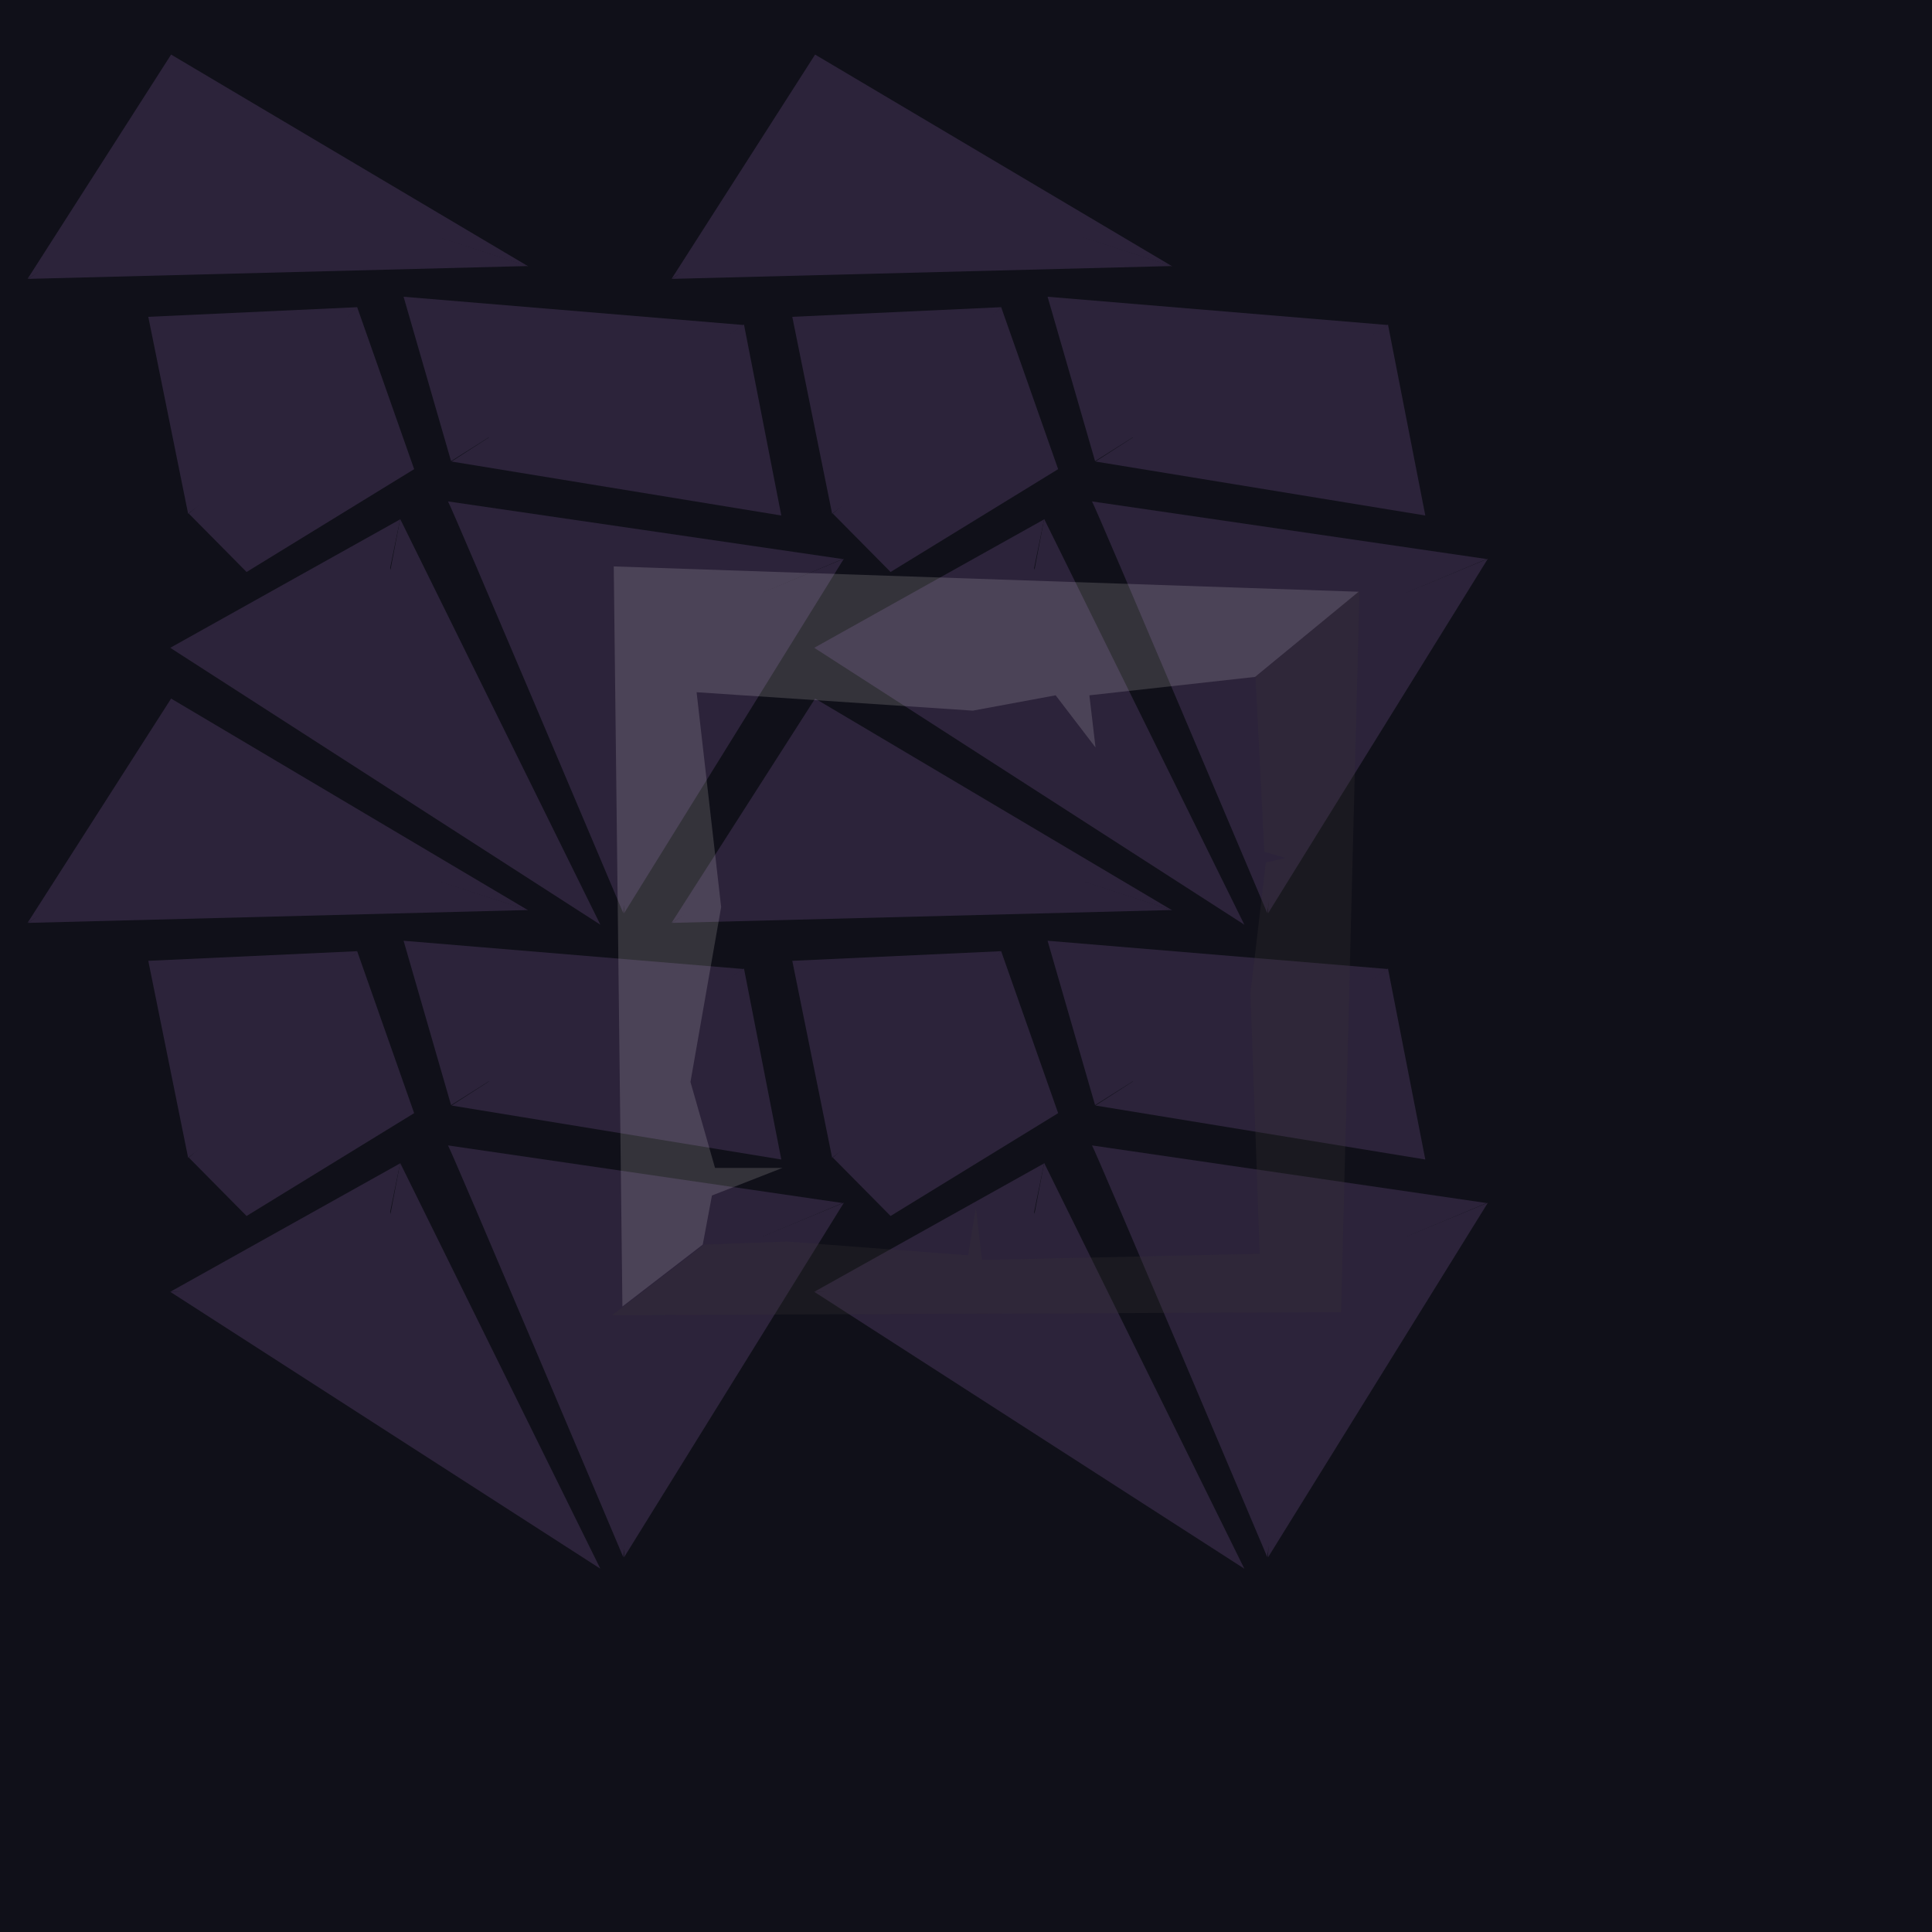 <?xml version="1.0" encoding="UTF-8" standalone="no"?>
<!-- Created with Inkscape (http://www.inkscape.org/) -->

<svg
   xmlns:dc="http://purl.org/dc/elements/1.1/"
   xmlns:cc="http://creativecommons.org/ns#"
   xmlns:rdf="http://www.w3.org/1999/02/22-rdf-syntax-ns#"
   xmlns:svg="http://www.w3.org/2000/svg"
   xmlns="http://www.w3.org/2000/svg"
   xmlns:sodipodi="http://sodipodi.sourceforge.net/DTD/sodipodi-0.dtd"
   xmlns:inkscape="http://www.inkscape.org/namespaces/inkscape"
   width="1536"
   height="1536"
   viewBox="0 0 1536 1536"
   id="svg2"
   version="1.1"
   inkscape:version="0.91 r13725"
   sodipodi:docname="stone_obsidian_smooth_border.svg"
   inkscape:export-filename="C:\Users\Michael\Desktop\GFX\stone_restore.png"
   inkscape:export-xdpi="90"
   inkscape:export-ydpi="90"
   enable-background="new">
  <defs
     id="defs4">
    <filter
       inkscape:collect="always"
       style="color-interpolation-filters:sRGB"
       id="filter4286">
      <feBlend
         inkscape:collect="always"
         mode="screen"
         in2="BackgroundImage"
         id="feBlend4288" />
    </filter>
  </defs>
  <sodipodi:namedview
     id="base"
     pagecolor="#ffffff"
     bordercolor="#666666"
     borderopacity="1.0"
     inkscape:pageopacity="0.0"
     inkscape:pageshadow="2"
     inkscape:zoom="0.5"
     inkscape:cx="963.18189"
     inkscape:cy="756.08456"
     inkscape:document-units="px"
     inkscape:current-layer="g5814"
     showgrid="true"
     inkscape:snap-bbox="true"
     inkscape:snap-intersection-paths="true"
     inkscape:object-paths="true"
     inkscape:object-nodes="true"
     inkscape:snap-smooth-nodes="true"
     inkscape:snap-global="true"
     inkscape:window-width="1600"
     inkscape:window-height="878"
     inkscape:window-x="-8"
     inkscape:window-y="-8"
     inkscape:window-maximized="1"
     units="px"
     showborder="true"
     inkscape:showpageshadow="false"
     inkscape:snap-grids="true"
     showguides="false">
    <inkscape:grid
       type="xygrid"
       id="grid4264"
       spacingx="512"
       spacingy="512"
       empspacing="1"
       snapvisiblegridlinesonly="true" />
  </sodipodi:namedview>
  <g
     inkscape:groupmode="layer"
     id="layer1"
     inkscape:label="original"
     style="display:inline" />
  <g
     inkscape:groupmode="layer"
     id="layer3"
     inkscape:label="BG"
     transform="translate(0,483.638)"
     style="display:inline" />
  <g
     style="display:inline"
     transform="translate(0,483.638)"
     id="g5735"
     inkscape:groupmode="layer"
     inkscape:label="topleft" />
  <g
     inkscape:label="topright"
     inkscape:groupmode="layer"
     id="g5800"
     transform="translate(0,483.638)"
     style="display:inline" />
  <g
     style="display:inline"
     transform="translate(0,483.638)"
     id="g5814"
     inkscape:groupmode="layer"
     inkscape:label="center">
    <path
       style="display:inline;fill:#101019;fill-opacity:1;fill-rule:evenodd;stroke:none;stroke-width:0;stroke-linecap:butt;stroke-linejoin:miter;stroke-opacity:1"
       d="m 0,-483.638 1536,0 0,1536 -1536,0 z"
       id="path5842"
       inkscape:connector-curvature="0" />
    <path
       style="fill:#2c233a;fill-opacity:1;fill-rule:evenodd;stroke:none;stroke-width:1px;stroke-linecap:butt;stroke-linejoin:miter;stroke-opacity:1"
       d="m 868.169,427.005 c 2.974,4.444 139.282,327.18 139.282,327.18 l 19.827,-129.428 59.54,-111.933 95.108,-40.011 z"
       id="path4188"
       inkscape:connector-curvature="0"
       sodipodi:nodetypes="cccccc" />
    <path
       style="fill:#2c233a;fill-opacity:1;fill-rule:evenodd;stroke:none;stroke-width:1px;stroke-linecap:butt;stroke-linejoin:miter;stroke-opacity:1"
       d="m 1008.07,754.602 174.846,-282.047 -90.792,37.627 -79.222,146.239 z"
       id="path4190"
       inkscape:connector-curvature="0"
       sodipodi:nodetypes="ccccc" />
    <path
       style="fill:#2c233a;fill-opacity:1;fill-rule:evenodd;stroke:none;stroke-width:1px;stroke-linecap:butt;stroke-linejoin:miter;stroke-opacity:1"
       d="m 929.135,470.333 83.272,197.752 107.064,-168.867 z"
       id="path4186"
       inkscape:connector-curvature="0" />
    <path
       style="fill:#2c233a;fill-opacity:1;fill-rule:evenodd;stroke:none;stroke-width:1px;stroke-linecap:butt;stroke-linejoin:miter;stroke-opacity:1"
       d="m 830.144,440.944 159.166,322.595 -342.041,-220.192 88.206,-2.846 81.916,-32.442 z"
       id="path4194-2"
       inkscape:connector-curvature="0"
       sodipodi:nodetypes="cccccc" />
    <path
       style="fill:#2c233a;fill-opacity:1;fill-rule:evenodd;stroke:none;stroke-width:1px;stroke-linecap:butt;stroke-linejoin:miter;stroke-opacity:1"
       d="m 647.462,543.321 182.637,-102.04 -13.83,67.435 -75.013,34.586 z"
       id="path4196"
       inkscape:connector-curvature="0"
       sodipodi:nodetypes="ccccc" />
    <path
       style="fill:#2c233a;fill-opacity:1;fill-rule:evenodd;stroke:none;stroke-width:1px;stroke-linecap:butt;stroke-linejoin:miter;stroke-opacity:1"
       d="m 821.801,478.941 c 0,4.037 92.463,201.994 92.463,201.994 L 704.129,543.554 Z"
       id="path4192"
       inkscape:connector-curvature="0"
       sodipodi:nodetypes="cccc" />
    <path
       style="fill:#2c233a;fill-opacity:1;fill-rule:evenodd;stroke:none;stroke-width:1px;stroke-linecap:butt;stroke-linejoin:miter;stroke-opacity:1"
       d="m 870.95,395.289 262.211,42.915 -29.672,-151.81 -43.963,28.322 -146.623,58.429 -12.03,2.887 z"
       id="path4200"
       inkscape:connector-curvature="0"
       sodipodi:nodetypes="ccccccc" />
    <path
       style="fill:#2c233a;fill-opacity:1;fill-rule:evenodd;stroke:none;stroke-width:1px;stroke-linecap:butt;stroke-linejoin:miter;stroke-opacity:1"
       d="m 870.614,394.972 -37.754,-130.685 270.396,22.477 -70.964,47.699 -93.088,-1.404 -37.81,42.517 z"
       id="path4202"
       inkscape:connector-curvature="0"
       sodipodi:nodetypes="ccccccc" />
    <path
       style="fill:#2c233a;fill-opacity:1;fill-rule:evenodd;stroke:none;stroke-width:1px;stroke-linecap:butt;stroke-linejoin:miter;stroke-opacity:1"
       d="M 900.745,376.444 1095.694,403.65 1065.041,312.105 871.407,287.354 Z"
       id="path4198"
       inkscape:connector-curvature="0"
       sodipodi:nodetypes="ccccc" />
    <path
       style="fill:#2c233a;fill-opacity:1;fill-rule:evenodd;stroke:none;stroke-width:1px;stroke-linecap:butt;stroke-linejoin:miter;stroke-opacity:1"
       d="M 533.842,250.171 648.033,71.748 932.083,240.18 680.863,158.819 Z"
       id="path4498"
       inkscape:connector-curvature="0" />
    <path
       style="fill:#2c233a;fill-opacity:1;fill-rule:evenodd;stroke:none;stroke-width:1px;stroke-linecap:butt;stroke-linejoin:miter;stroke-opacity:1"
       d="M 534.306,250.083 931.597,239.864 791.555,194.193 584.141,215.893 Z"
       id="path4500"
       inkscape:connector-curvature="0"
       sodipodi:nodetypes="ccccc" />
    <path
       style="fill:#2c233a;fill-opacity:1;fill-rule:evenodd;stroke:none;stroke-width:1px;stroke-linecap:butt;stroke-linejoin:miter;stroke-opacity:1"
       d="M 863.568,217.341 659.452,104.578 575.237,221.624 Z"
       id="path4496"
       inkscape:connector-curvature="0" />
    <path
       style="fill:#2c233a;fill-opacity:1;fill-rule:evenodd;stroke:none;stroke-width:1px;stroke-linecap:butt;stroke-linejoin:miter;stroke-opacity:1"
       d="m 629.895,280.248 165.965,-7.656 -35.685,38.539 -74.338,107.126 -24.266,18.556 z"
       id="path4504"
       inkscape:connector-curvature="0"
       sodipodi:nodetypes="cccccc" />
    <path
       style="fill:#2c233a;fill-opacity:1;fill-rule:evenodd;stroke:none;stroke-width:1px;stroke-linecap:butt;stroke-linejoin:miter;stroke-opacity:1"
       d="m 662.11,436.68 45.924,46.428 133.229,-81.754 -45.355,-128.925 -24.746,25.162 -36.382,63.39 -42.575,49.507 z"
       id="path4506"
       inkscape:connector-curvature="0"
       sodipodi:nodetypes="cccccccc" />
    <path
       style="fill:#2c233a;fill-opacity:1;fill-rule:evenodd;stroke:none;stroke-width:1px;stroke-linecap:butt;stroke-linejoin:miter;stroke-opacity:1"
       d="m 708.575,456.306 96.471,-63.396 -33.451,-96.053 -104.588,0.52 13.121,123.735 z"
       id="path4502"
       inkscape:connector-curvature="0"
       sodipodi:nodetypes="cccccc" />
    <g
       id="g4565"
       transform="translate(-512,-483.638)">
      <path
         sodipodi:nodetypes="cccccc"
         inkscape:connector-curvature="0"
         id="path4188-6"
         d="m 868.169,910.643 c 2.974,4.444 139.282,327.18 139.282,327.18 l 19.827,-129.428 59.54,-111.933 95.108,-40.011 z"
         style="fill:#2c233a;fill-opacity:1;fill-rule:evenodd;stroke:none;stroke-width:1px;stroke-linecap:butt;stroke-linejoin:miter;stroke-opacity:1" />
      <path
         sodipodi:nodetypes="ccccc"
         inkscape:connector-curvature="0"
         id="path4190-7"
         d="m 1008.07,1238.24 174.846,-282.047 -90.792,37.627 -79.222,146.239 z"
         style="fill:#2c233a;fill-opacity:1;fill-rule:evenodd;stroke:none;stroke-width:1px;stroke-linecap:butt;stroke-linejoin:miter;stroke-opacity:1" />
      <path
         inkscape:connector-curvature="0"
         id="path4186-6"
         d="m 929.135,953.971 83.272,197.752 107.064,-168.867 z"
         style="fill:#2c233a;fill-opacity:1;fill-rule:evenodd;stroke:none;stroke-width:1px;stroke-linecap:butt;stroke-linejoin:miter;stroke-opacity:1" />
      <path
         sodipodi:nodetypes="cccccc"
         inkscape:connector-curvature="0"
         id="path4194-8"
         d="m 830.144,924.582 159.166,322.595 -342.041,-220.192 88.206,-2.846 81.916,-32.442 z"
         style="fill:#2c233a;fill-opacity:1;fill-rule:evenodd;stroke:none;stroke-width:1px;stroke-linecap:butt;stroke-linejoin:miter;stroke-opacity:1" />
      <path
         sodipodi:nodetypes="ccccc"
         inkscape:connector-curvature="0"
         id="path4196-8"
         d="m 647.462,1026.958 182.637,-102.04 -13.83,67.435 -75.013,34.586 z"
         style="fill:#2c233a;fill-opacity:1;fill-rule:evenodd;stroke:none;stroke-width:1px;stroke-linecap:butt;stroke-linejoin:miter;stroke-opacity:1" />
      <path
         sodipodi:nodetypes="cccc"
         inkscape:connector-curvature="0"
         id="path4192-8"
         d="m 821.801,962.578 c 0,4.037 92.463,201.994 92.463,201.994 L 704.129,1027.192 Z"
         style="fill:#2c233a;fill-opacity:1;fill-rule:evenodd;stroke:none;stroke-width:1px;stroke-linecap:butt;stroke-linejoin:miter;stroke-opacity:1" />
      <path
         sodipodi:nodetypes="ccccccc"
         inkscape:connector-curvature="0"
         id="path4200-2"
         d="m 870.95,878.927 262.211,42.915 -29.672,-151.81 -43.963,28.322 -146.623,58.429 -12.03,2.887 z"
         style="fill:#2c233a;fill-opacity:1;fill-rule:evenodd;stroke:none;stroke-width:1px;stroke-linecap:butt;stroke-linejoin:miter;stroke-opacity:1" />
      <path
         sodipodi:nodetypes="ccccccc"
         inkscape:connector-curvature="0"
         id="path4202-0"
         d="m 870.614,878.609 -37.754,-130.685 270.396,22.477 -70.964,47.699 -93.088,-1.404 -37.81,42.517 z"
         style="fill:#2c233a;fill-opacity:1;fill-rule:evenodd;stroke:none;stroke-width:1px;stroke-linecap:butt;stroke-linejoin:miter;stroke-opacity:1" />
      <path
         sodipodi:nodetypes="ccccc"
         inkscape:connector-curvature="0"
         id="path4198-1"
         d="M 900.745,860.082 1095.694,887.288 1065.041,795.743 871.407,770.992 Z"
         style="fill:#2c233a;fill-opacity:1;fill-rule:evenodd;stroke:none;stroke-width:1px;stroke-linecap:butt;stroke-linejoin:miter;stroke-opacity:1" />
      <path
         inkscape:connector-curvature="0"
         id="path4498-0"
         d="m 533.842,733.809 114.191,-178.423 284.05,168.432 -251.22,-81.361 z"
         style="fill:#2c233a;fill-opacity:1;fill-rule:evenodd;stroke:none;stroke-width:1px;stroke-linecap:butt;stroke-linejoin:miter;stroke-opacity:1" />
      <path
         sodipodi:nodetypes="ccccc"
         inkscape:connector-curvature="0"
         id="path4500-6"
         d="M 534.306,733.721 931.597,723.502 791.555,677.831 584.141,699.531 Z"
         style="fill:#2c233a;fill-opacity:1;fill-rule:evenodd;stroke:none;stroke-width:1px;stroke-linecap:butt;stroke-linejoin:miter;stroke-opacity:1" />
      <path
         inkscape:connector-curvature="0"
         id="path4496-4"
         d="M 863.568,700.979 659.452,588.216 575.237,705.261 Z"
         style="fill:#2c233a;fill-opacity:1;fill-rule:evenodd;stroke:none;stroke-width:1px;stroke-linecap:butt;stroke-linejoin:miter;stroke-opacity:1" />
      <path
         sodipodi:nodetypes="cccccc"
         inkscape:connector-curvature="0"
         id="path4504-4"
         d="m 629.895,763.886 165.965,-7.656 -35.685,38.539 -74.338,107.126 -24.266,18.556 z"
         style="fill:#2c233a;fill-opacity:1;fill-rule:evenodd;stroke:none;stroke-width:1px;stroke-linecap:butt;stroke-linejoin:miter;stroke-opacity:1" />
      <path
         sodipodi:nodetypes="cccccccc"
         inkscape:connector-curvature="0"
         id="path4506-6"
         d="m 662.11,920.318 45.924,46.428 133.229,-81.754 -45.355,-128.925 -24.746,25.162 -36.382,63.39 -42.575,49.507 z"
         style="fill:#2c233a;fill-opacity:1;fill-rule:evenodd;stroke:none;stroke-width:1px;stroke-linecap:butt;stroke-linejoin:miter;stroke-opacity:1" />
      <path
         sodipodi:nodetypes="cccccc"
         inkscape:connector-curvature="0"
         id="path4502-7"
         d="m 708.575,939.944 96.471,-63.396 -33.451,-96.053 -104.588,0.52 13.121,123.735 z"
         style="fill:#2c233a;fill-opacity:1;fill-rule:evenodd;stroke:none;stroke-width:1px;stroke-linecap:butt;stroke-linejoin:miter;stroke-opacity:1" />
    </g>
    <path
       style="display:inline;fill:#2c233a;fill-opacity:1;fill-rule:evenodd;stroke:none;stroke-width:1px;stroke-linecap:butt;stroke-linejoin:miter;stroke-opacity:1"
       d="m 356.169,-84.995 c 2.974,4.444 139.282,327.18 139.282,327.18 l 19.827,-129.428 59.54,-111.933 95.108,-40.011 z"
       id="path4188-5"
       inkscape:connector-curvature="0"
       sodipodi:nodetypes="cccccc" />
    <path
       style="display:inline;fill:#2c233a;fill-opacity:1;fill-rule:evenodd;stroke:none;stroke-width:1px;stroke-linecap:butt;stroke-linejoin:miter;stroke-opacity:1"
       d="M 496.07,242.602 670.916,-39.445 580.125,-1.818 500.903,144.42 Z"
       id="path4190-4"
       inkscape:connector-curvature="0"
       sodipodi:nodetypes="ccccc" />
    <path
       style="display:inline;fill:#2c233a;fill-opacity:1;fill-rule:evenodd;stroke:none;stroke-width:1px;stroke-linecap:butt;stroke-linejoin:miter;stroke-opacity:1"
       d="M 417.135,-41.667 500.407,156.085 607.471,-12.782 Z"
       id="path4186-7"
       inkscape:connector-curvature="0" />
    <path
       style="display:inline;fill:#2c233a;fill-opacity:1;fill-rule:evenodd;stroke:none;stroke-width:1px;stroke-linecap:butt;stroke-linejoin:miter;stroke-opacity:1"
       d="M 318.144,-71.056 477.31,251.539 135.269,31.347 223.474,28.501 305.39,-3.941 Z"
       id="path4194-3"
       inkscape:connector-curvature="0"
       sodipodi:nodetypes="cccccc" />
    <path
       style="display:inline;fill:#2c233a;fill-opacity:1;fill-rule:evenodd;stroke:none;stroke-width:1px;stroke-linecap:butt;stroke-linejoin:miter;stroke-opacity:1"
       d="M 135.462,31.321 318.099,-70.72 304.269,-3.285 229.256,31.302 Z"
       id="path4196-1"
       inkscape:connector-curvature="0"
       sodipodi:nodetypes="ccccc" />
    <path
       style="display:inline;fill:#2c233a;fill-opacity:1;fill-rule:evenodd;stroke:none;stroke-width:1px;stroke-linecap:butt;stroke-linejoin:miter;stroke-opacity:1"
       d="m 309.801,-33.059 c 0,4.037 92.463,201.994 92.463,201.994 L 192.129,31.554 Z"
       id="path4192-82"
       inkscape:connector-curvature="0"
       sodipodi:nodetypes="cccc" />
    <path
       style="display:inline;fill:#2c233a;fill-opacity:1;fill-rule:evenodd;stroke:none;stroke-width:1px;stroke-linecap:butt;stroke-linejoin:miter;stroke-opacity:1"
       d="m 358.95,-116.711 262.211,42.915 -29.672,-151.81 -43.963,28.322 -146.623,58.429 -12.03,2.887 z"
       id="path4200-3"
       inkscape:connector-curvature="0"
       sodipodi:nodetypes="ccccccc" />
    <path
       style="display:inline;fill:#2c233a;fill-opacity:1;fill-rule:evenodd;stroke:none;stroke-width:1px;stroke-linecap:butt;stroke-linejoin:miter;stroke-opacity:1"
       d="m 358.614,-117.028 -37.754,-130.685 270.396,22.477 -70.964,47.699 -93.088,-1.404 -37.81,42.517 z"
       id="path4202-8"
       inkscape:connector-curvature="0"
       sodipodi:nodetypes="ccccccc" />
    <path
       style="display:inline;fill:#2c233a;fill-opacity:1;fill-rule:evenodd;stroke:none;stroke-width:1px;stroke-linecap:butt;stroke-linejoin:miter;stroke-opacity:1"
       d="m 388.745,-135.556 194.949,27.206 -30.653,-91.545 -193.634,-24.751 z"
       id="path4198-2"
       inkscape:connector-curvature="0"
       sodipodi:nodetypes="ccccc" />
    <path
       style="display:inline;fill:#2c233a;fill-opacity:1;fill-rule:evenodd;stroke:none;stroke-width:1px;stroke-linecap:butt;stroke-linejoin:miter;stroke-opacity:1"
       d="m 21.842,-261.829 114.191,-178.423 284.05,168.432 -251.22,-81.361 z"
       id="path4498-6"
       inkscape:connector-curvature="0" />
    <path
       style="display:inline;fill:#2c233a;fill-opacity:1;fill-rule:evenodd;stroke:none;stroke-width:1px;stroke-linecap:butt;stroke-linejoin:miter;stroke-opacity:1"
       d="M 22.306,-261.916 419.597,-272.136 279.555,-317.807 72.141,-296.107 Z"
       id="path4500-1"
       inkscape:connector-curvature="0"
       sodipodi:nodetypes="ccccc" />
    <path
       style="display:inline;fill:#2c233a;fill-opacity:1;fill-rule:evenodd;stroke:none;stroke-width:1px;stroke-linecap:butt;stroke-linejoin:miter;stroke-opacity:1"
       d="M 351.568,-294.659 147.452,-407.422 63.237,-290.376 Z"
       id="path4496-48"
       inkscape:connector-curvature="0" />
    <path
       style="display:inline;fill:#2c233a;fill-opacity:1;fill-rule:evenodd;stroke:none;stroke-width:1px;stroke-linecap:butt;stroke-linejoin:miter;stroke-opacity:1"
       d="m 117.895,-231.752 165.965,-7.656 -35.685,38.539 -74.338,107.126 -24.266,18.556 z"
       id="path4504-1"
       inkscape:connector-curvature="0"
       sodipodi:nodetypes="cccccc" />
    <path
       style="display:inline;fill:#2c233a;fill-opacity:1;fill-rule:evenodd;stroke:none;stroke-width:1px;stroke-linecap:butt;stroke-linejoin:miter;stroke-opacity:1"
       d="m 150.11,-75.32 45.924,46.428 133.229,-81.754 -45.355,-128.925 -24.746,25.162 -36.382,63.39 -42.575,49.507 z"
       id="path4506-65"
       inkscape:connector-curvature="0"
       sodipodi:nodetypes="cccccccc" />
    <path
       style="display:inline;fill:#2c233a;fill-opacity:1;fill-rule:evenodd;stroke:none;stroke-width:1px;stroke-linecap:butt;stroke-linejoin:miter;stroke-opacity:1"
       d="m 196.575,-55.694 96.471,-63.396 -33.451,-96.053 -104.588,0.52 13.121,123.735 z"
       id="path4502-8"
       inkscape:connector-curvature="0"
       sodipodi:nodetypes="cccccc" />
    <path
       style="display:inline;fill:#2c233a;fill-opacity:1;fill-rule:evenodd;stroke:none;stroke-width:1px;stroke-linecap:butt;stroke-linejoin:miter;stroke-opacity:1"
       d="m 868.169,-84.995 c 2.974,4.444 139.282,327.18 139.282,327.18 l 19.827,-129.428 59.54,-111.933 95.108,-40.011 z"
       id="path4188-5-1"
       inkscape:connector-curvature="0"
       sodipodi:nodetypes="cccccc" />
    <path
       style="display:inline;fill:#2c233a;fill-opacity:1;fill-rule:evenodd;stroke:none;stroke-width:1px;stroke-linecap:butt;stroke-linejoin:miter;stroke-opacity:1"
       d="m 1008.07,242.602 174.846,-282.047 -90.792,37.627 -79.222,146.239 z"
       id="path4190-4-4"
       inkscape:connector-curvature="0"
       sodipodi:nodetypes="ccccc" />
    <path
       style="display:inline;fill:#2c233a;fill-opacity:1;fill-rule:evenodd;stroke:none;stroke-width:1px;stroke-linecap:butt;stroke-linejoin:miter;stroke-opacity:1"
       d="m 929.135,-41.667 83.272,197.752 107.064,-168.867 z"
       id="path4186-7-7"
       inkscape:connector-curvature="0" />
    <path
       style="display:inline;fill:#2c233a;fill-opacity:1;fill-rule:evenodd;stroke:none;stroke-width:1px;stroke-linecap:butt;stroke-linejoin:miter;stroke-opacity:1"
       d="M 830.144,-71.056 989.31,251.539 647.269,31.347 735.474,28.501 817.39,-3.941 Z"
       id="path4194-3-0"
       inkscape:connector-curvature="0"
       sodipodi:nodetypes="cccccc" />
    <path
       style="display:inline;fill:#2c233a;fill-opacity:1;fill-rule:evenodd;stroke:none;stroke-width:1px;stroke-linecap:butt;stroke-linejoin:miter;stroke-opacity:1"
       d="M 647.462,31.321 830.099,-70.72 816.269,-3.285 741.256,31.302 Z"
       id="path4196-1-9"
       inkscape:connector-curvature="0"
       sodipodi:nodetypes="ccccc" />
    <path
       style="display:inline;fill:#2c233a;fill-opacity:1;fill-rule:evenodd;stroke:none;stroke-width:1px;stroke-linecap:butt;stroke-linejoin:miter;stroke-opacity:1"
       d="m 821.801,-33.059 c 0,4.037 92.463,201.994 92.463,201.994 L 704.129,31.554 Z"
       id="path4192-82-1"
       inkscape:connector-curvature="0"
       sodipodi:nodetypes="cccc" />
    <path
       style="display:inline;fill:#2c233a;fill-opacity:1;fill-rule:evenodd;stroke:none;stroke-width:1px;stroke-linecap:butt;stroke-linejoin:miter;stroke-opacity:1"
       d="m 870.95,-116.711 262.211,42.915 -29.672,-151.81 -43.963,28.322 -146.623,58.429 -12.03,2.887 z"
       id="path4200-3-9"
       inkscape:connector-curvature="0"
       sodipodi:nodetypes="ccccccc" />
    <path
       style="display:inline;fill:#2c233a;fill-opacity:1;fill-rule:evenodd;stroke:none;stroke-width:1px;stroke-linecap:butt;stroke-linejoin:miter;stroke-opacity:1"
       d="m 870.614,-117.028 -37.754,-130.685 270.396,22.477 -70.964,47.699 -93.088,-1.404 -37.81,42.517 z"
       id="path4202-8-7"
       inkscape:connector-curvature="0"
       sodipodi:nodetypes="ccccccc" />
    <path
       style="display:inline;fill:#2c233a;fill-opacity:1;fill-rule:evenodd;stroke:none;stroke-width:1px;stroke-linecap:butt;stroke-linejoin:miter;stroke-opacity:1"
       d="m 900.745,-135.556 194.949,27.206 -30.653,-91.545 -193.634,-24.751 z"
       id="path4198-2-2"
       inkscape:connector-curvature="0"
       sodipodi:nodetypes="ccccc" />
    <path
       style="display:inline;fill:#2c233a;fill-opacity:1;fill-rule:evenodd;stroke:none;stroke-width:1px;stroke-linecap:butt;stroke-linejoin:miter;stroke-opacity:1"
       d="m 533.842,-261.829 114.191,-178.423 284.05,168.432 -251.22,-81.361 z"
       id="path4498-6-8"
       inkscape:connector-curvature="0" />
    <path
       style="display:inline;fill:#2c233a;fill-opacity:1;fill-rule:evenodd;stroke:none;stroke-width:1px;stroke-linecap:butt;stroke-linejoin:miter;stroke-opacity:1"
       d="M 534.306,-261.916 931.597,-272.136 791.555,-317.807 584.141,-296.107 Z"
       id="path4500-1-4"
       inkscape:connector-curvature="0"
       sodipodi:nodetypes="ccccc" />
    <path
       style="display:inline;fill:#2c233a;fill-opacity:1;fill-rule:evenodd;stroke:none;stroke-width:1px;stroke-linecap:butt;stroke-linejoin:miter;stroke-opacity:1"
       d="M 863.568,-294.659 659.452,-407.422 575.237,-290.376 Z"
       id="path4496-48-6"
       inkscape:connector-curvature="0" />
    <path
       style="display:inline;fill:#2c233a;fill-opacity:1;fill-rule:evenodd;stroke:none;stroke-width:1px;stroke-linecap:butt;stroke-linejoin:miter;stroke-opacity:1"
       d="m 629.895,-231.752 165.965,-7.656 -35.685,38.539 -74.338,107.126 -24.266,18.556 z"
       id="path4504-1-8"
       inkscape:connector-curvature="0"
       sodipodi:nodetypes="cccccc" />
    <path
       style="display:inline;fill:#2c233a;fill-opacity:1;fill-rule:evenodd;stroke:none;stroke-width:1px;stroke-linecap:butt;stroke-linejoin:miter;stroke-opacity:1"
       d="m 662.11,-75.32 45.924,46.428 133.229,-81.754 -45.355,-128.925 -24.746,25.162 -36.382,63.39 -42.575,49.507 z"
       id="path4506-65-3"
       inkscape:connector-curvature="0"
       sodipodi:nodetypes="cccccccc" />
    <path
       style="display:inline;fill:#2c233a;fill-opacity:1;fill-rule:evenodd;stroke:none;stroke-width:1px;stroke-linecap:butt;stroke-linejoin:miter;stroke-opacity:1"
       d="m 708.575,-55.694 96.471,-63.396 -33.451,-96.053 -104.588,0.52 13.121,123.735 z"
       id="path4502-8-6"
       inkscape:connector-curvature="0"
       sodipodi:nodetypes="cccccc" />
  </g>
  <g
     inkscape:label="left"
     inkscape:groupmode="layer"
     id="g5828"
     transform="translate(0,483.638)"
     style="display:inline" />
  <g
     inkscape:groupmode="layer"
     id="layer2"
     inkscape:label="screen"
     style="filter:url(#filter4286)"
     sodipodi:insensitive="true">
    <path
       style="opacity:0.7;fill:#c5c2c1;fill-opacity:0.275;fill-rule:evenodd;stroke:none;stroke-width:1px;stroke-linecap:butt;stroke-linejoin:miter;stroke-opacity:1"
       d="m 1080.184,470.454 -82.34,67.702 -131.745,14.638 4.879,41.475 -31.716,-41.475 -65.872,12.199 -219.574,-14.638 19.518,170.78 -24.397,139.064 19.518,68.312 53.674,0 -56.113,21.957 -7.319,39.035 -63.864,49.226 -6.888,-588.403 z"
       id="path4177"
       inkscape:connector-curvature="0"
       sodipodi:nodetypes="cccccccccccccccc" />
  </g>
  <g
     inkscape:groupmode="layer"
     id="layer4"
     inkscape:label="multiply"
     sodipodi:insensitive="true">
    <path
       style="opacity:0.9;fill:#3b3735;fill-opacity:0.275;fill-rule:evenodd;stroke:none;stroke-width:1px;stroke-linecap:butt;stroke-linejoin:miter;stroke-opacity:1"
       d="m 1080.794,469.844 -82.585,68.378 6.954,138.998 17.078,4.879 -15.858,3.66 -12.199,103.688 7.319,207.376 -220.794,4.879 -4.879,-41.475 -6.099,37.816 -143.943,-10.979 -65.872,2.44 -73.191,56.113 579.433,-2.44 z"
       id="path4194"
       inkscape:connector-curvature="0" />
  </g>
</svg>
